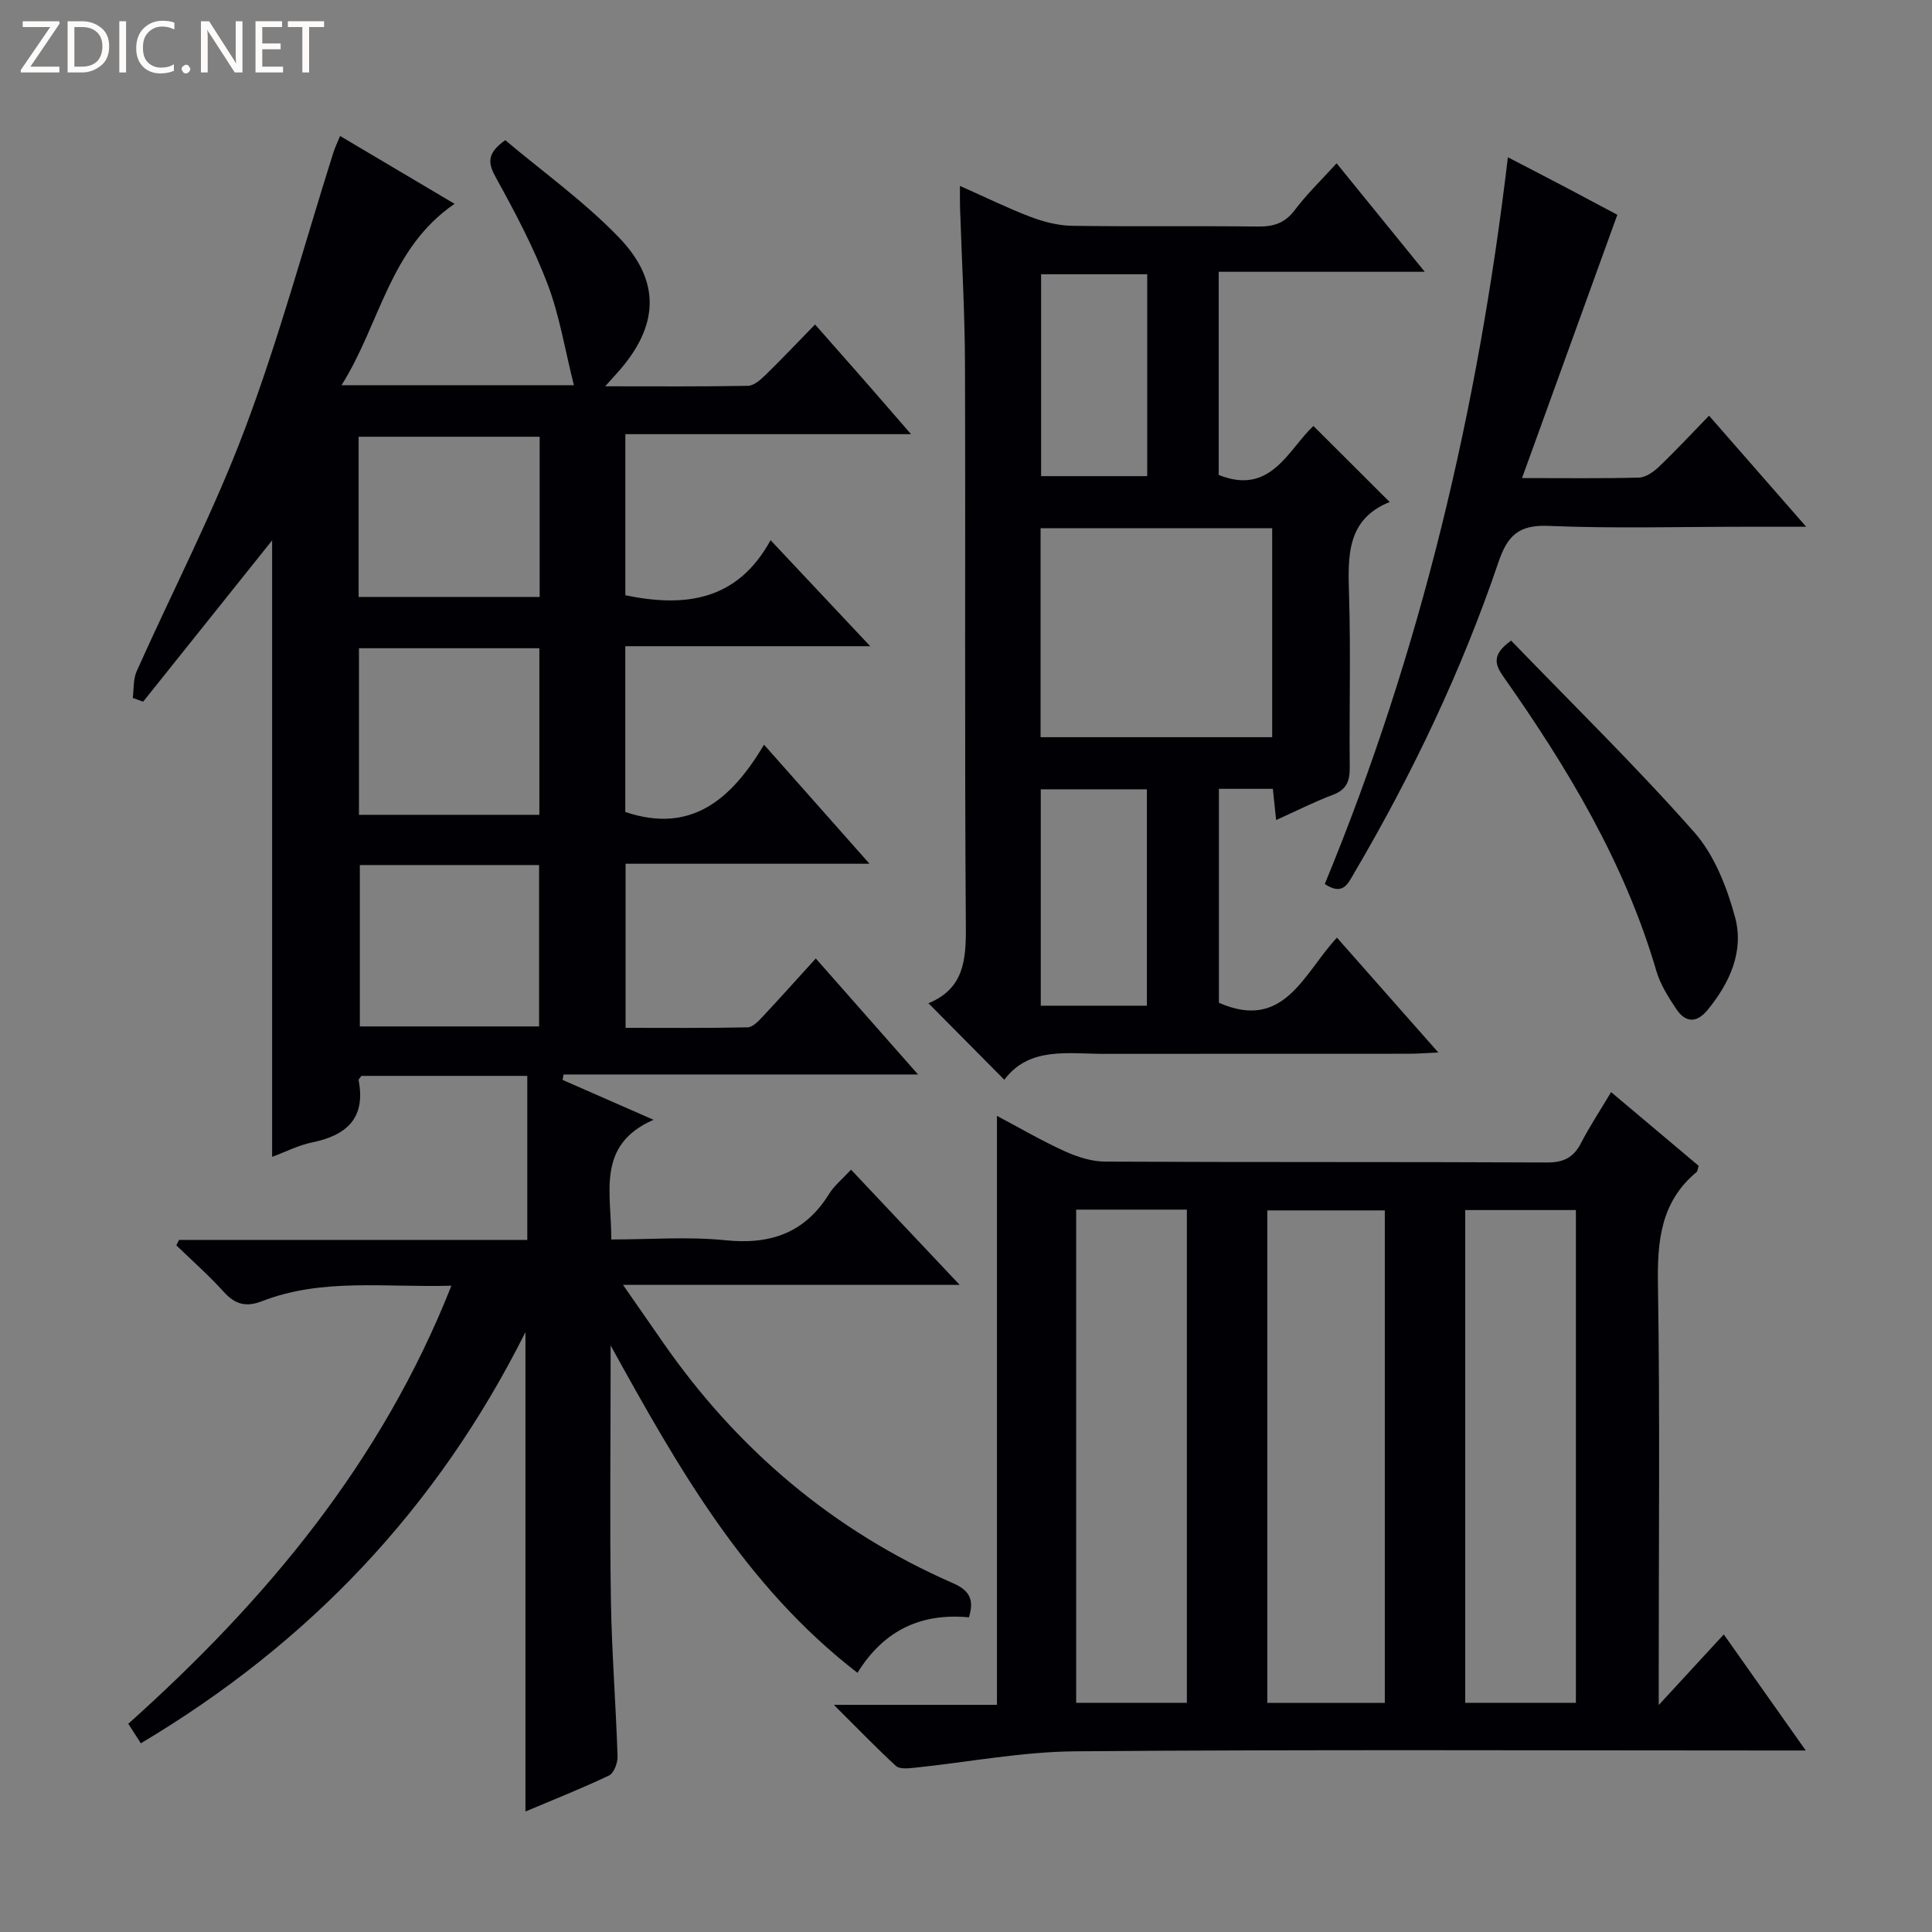 <svg enable-background="new 0 0 400 400" viewBox="0 0 400 400" xmlns="http://www.w3.org/2000/svg"><rect x="0" y="0" width="400" height="400" fill="#808080" stroke="none"/><g fill="#fcfbfa"><path d="m12.4 4.8-6.1 9h6v1.2h-8v-.5l6.1-8.9h-5.7v-1.2h7.6v.4z"/><path d="m14 15v-10.6h3c1.6 0 2.9.5 4 1.4s1.6 2.2 1.6 3.8-.5 3-1.6 3.9-2.4 1.5-4 1.5zm1.4-9.4v8.2h1.6c1.3 0 2.4-.4 3.1-1.1s1.1-1.8 1.1-3.1-.4-2.3-1.2-3-1.8-1-3.1-1z"/><path d="m26.1 4.4v10.6h-1.4v-10.6z"/><path d="m36.1 14.6c-.8.4-1.8.6-2.9.6-1.5 0-2.7-.5-3.6-1.4s-1.4-2.2-1.4-3.8c0-1.7.5-3.1 1.5-4.1s2.3-1.6 3.9-1.6c1 0 1.8.1 2.5.4v1.4c-.8-.4-1.6-.6-2.5-.6-1.2 0-2.1.4-2.9 1.2s-1.1 1.8-1.1 3.2c0 1.3.3 2.3 1 3s1.6 1.1 2.7 1.1c1 0 2-.2 2.7-.7v1.3z"/><path d="m37.6 14.3c0-.2.1-.5.3-.6s.4-.3.6-.3c.3 0 .5.1.6.3s.3.4.3.6-.1.4-.3.6-.4.3-.6.3c-.3 0-.5-.1-.6-.3s-.3-.4-.3-.6z"/><path d="m50.2 15h-1.6l-5.3-8.2c-.2-.2-.3-.5-.4-.7 0 .2.1.7.1 1.5v7.4h-1.4v-10.6h1.7l5.2 8.1c.2.4.4.6.4.7 0-.3-.1-.8-.1-1.5v-7.3h1.4z"/><path d="m58.6 15h-5.7v-10.6h5.5v1.2h-4.1v3.4h3.8v1.2h-3.8v3.6h4.3z"/><path d="m67.1 5.6h-3.1v9.4h-1.4v-9.4h-3v-1.2h7.5z"/></g><path d="m37.08 256.71h72.09c0-11.56 0-22.6 0-33.96-11.58 0-22.99 0-34.34 0-.26.39-.62.68-.58.9 1.5 7.81-2.43 11.4-9.6 12.87-2.85.58-5.53 1.97-8.31 2.99 0-42.85 0-85.22 0-127.63-8.85 11.07-17.78 22.23-26.7 33.39-.72-.26-1.43-.51-2.15-.77.24-1.85.07-3.88.8-5.51 7.45-16.68 15.92-32.96 22.35-50.01 7.08-18.75 12.31-38.19 18.36-57.33.34-1.08.85-2.11 1.41-3.5 7.9 4.68 15.58 9.24 23.7 14.05-13.53 9.28-15.37 24.8-23.4 37.55h48.11c-1.86-7.35-2.97-14.42-5.46-20.96-2.88-7.57-6.71-14.82-10.64-21.93-1.67-3.02-2.06-5.04 1.89-7.84 7.74 6.53 16.31 12.66 23.5 20.11 8.86 9.18 8.26 18.44-.19 27.93-.64.72-1.28 1.43-2.62 2.92 10.43 0 19.99.08 29.55-.1 1.24-.02 2.62-1.25 3.63-2.24 3.34-3.25 6.54-6.64 10.27-10.46 3.41 3.87 6.55 7.42 9.68 10.99 3.17 3.62 6.31 7.25 10.19 11.72-20.21 0-39.53 0-59.15 0v33.35c12.32 2.55 23.17 1.2 30.07-11.4 7.13 7.59 13.47 14.34 20.63 21.95-17.46 0-33.94 0-50.71 0v34.32c13.58 4.58 21.92-2.52 28.73-13.93 7.43 8.39 14.28 16.13 21.83 24.65-17.38 0-33.76 0-50.5 0v33.97c8.41 0 16.84.08 25.26-.1 1.05-.02 2.23-1.27 3.09-2.18 3.61-3.85 7.12-7.79 11.03-12.08 6.92 7.85 13.56 15.38 21.17 24.02-25.42 0-49.41 0-73.4 0-.06.38-.12.75-.18 1.13 5.86 2.57 11.72 5.14 18.81 8.25-11.94 5.26-8.69 15.07-8.74 24.78 8.11 0 15.94-.63 23.63.16 9.34.96 16.46-1.51 21.49-9.63 1.03-1.66 2.64-2.95 4.52-4.98 7.34 7.78 14.53 15.41 22.49 23.85-23.45 0-45.82 0-69.7 0 3.19 4.59 5.67 8.15 8.14 11.72 15.43 22.28 35.36 39.19 60.22 50.06 3.6 1.57 4.31 3.6 3.26 7.05-9.73-.9-17.5 2.48-23.08 11.49-23.3-17.98-37.2-42.59-51.11-67.79v5.23c0 15.83-.19 31.67.06 47.5.17 10.79 1.03 21.57 1.38 32.37.04 1.34-.76 3.46-1.77 3.95-5.68 2.7-11.54 5.02-17.3 7.45 0-32.92 0-65.53 0-99.25-18.3 36.54-44.83 64.41-79.63 85.13-.88-1.37-1.72-2.67-2.6-4.04 28.58-25.6 52.45-54.15 66.9-90.7-13.72.4-26.74-1.64-39.22 3.21-3.3 1.28-5.55.67-7.9-1.92-3.07-3.4-6.53-6.45-9.83-9.64.18-.4.38-.77.57-1.13zm37.24-122.5v34.49h37.35c0-11.66 0-23.02 0-34.49-12.55 0-24.78 0-37.35 0zm-.07-10.62h37.48c0-11.24 0-22.13 0-33.17-12.61 0-24.95 0-37.48 0zm.25 55.51v33.41h37.11c0-11.33 0-22.33 0-33.41-12.52 0-24.63 0-37.11 0z" fill="#010105"/><path d="m172.64 352.97h33.77c0-40.81 0-81.14 0-121.94 4.64 2.45 9.18 5.12 13.96 7.29 2.62 1.19 5.62 2.17 8.46 2.18 30.48.15 60.96.03 91.44.18 3.47.02 5.53-1.03 7.08-4.05 1.74-3.38 3.86-6.57 6.21-10.52 6.23 5.24 12.23 10.29 18.13 15.26-.22.68-.22 1.11-.43 1.29-7.4 6.14-8.15 14.22-8 23.25.43 26.81.16 53.63.16 80.44v6.66c5.07-5.5 9.08-9.85 13.47-14.62 5.58 7.89 10.89 15.42 16.97 24.03-3 0-4.89 0-6.79 0-48.14 0-96.27-.22-144.4.17-11.2.09-22.38 2.28-33.57 3.43-1.2.12-2.89.26-3.61-.4-4.12-3.8-8-7.82-12.85-12.65zm114.07-.4c0-34.13 0-68.02 0-101.97-8.33 0-16.37 0-24.33 0v101.97zm-63.9-102.13v102.11h22.92c0-34.13 0-67.99 0-102.11-7.69 0-15.11 0-22.92 0zm103.46 102.11c0-34.13 0-67.98 0-102.02-7.87 0-15.4 0-22.91 0v102.02z" fill="#010105"/><path d="m198.75 38.49c5.3 2.35 9.87 4.61 14.61 6.41 2.71 1.03 5.7 1.8 8.57 1.85 12.82.19 25.65 0 38.48.15 3.25.04 5.61-.68 7.66-3.41 2.49-3.31 5.51-6.21 8.66-9.68 5.87 7.22 11.66 14.35 18.25 22.46-14.95 0-28.65 0-42.66 0v42.06c10.78 4.34 14.34-5.2 19.61-10.14 5.31 5.29 10.35 10.32 15.79 15.75-9.02 3.61-8.65 11.34-8.41 19.4.36 11.82.02 23.65.14 35.48.03 2.82-.6 4.65-3.47 5.73-3.86 1.45-7.55 3.33-11.77 5.23-.25-2.37-.45-4.26-.68-6.46-3.61 0-7.21 0-11.17 0v44.29c13.55 5.97 17.54-6.1 24.44-13.48 6.94 7.86 13.6 15.4 20.99 23.78-2.71.12-4.43.26-6.15.26-20.99.02-41.98-.01-62.97.02-7.58.01-15.55-1.55-20.74 5.36-5.5-5.55-10.5-10.59-15.69-15.83-.27.51-.19.07.04-.03 7.21-3 7.74-8.79 7.69-15.73-.28-38.81-.06-77.63-.18-116.44-.03-10.81-.67-21.61-1.02-32.42-.05-1.27-.02-2.55-.02-4.61zm16.69 114.14h47.95c0-14.64 0-28.98 0-43.27-16.19 0-31.94 0-47.95 0zm22.01 55.59c0-15.23 0-30.09 0-44.8-7.6 0-14.81 0-21.97 0v44.8zm-21.9-151.44v41.8h21.97c0-14.14 0-27.86 0-41.8-7.51 0-14.72 0-21.97 0z" fill="#010105"/><path d="m274.28 183.03c19.86-48.06 31.74-98.25 37.91-150.47 4.26 2.21 8.19 4.24 12.11 6.3 3.81 2.01 7.6 4.05 10.55 5.61-6.57 18.15-13.02 35.97-19.73 54.51 8.92 0 16.57.11 24.21-.1 1.41-.04 3.02-1.18 4.13-2.24 3.46-3.3 6.72-6.81 10.38-10.58 6.77 7.74 13.05 14.92 20.11 23-5.05 0-8.97 0-12.88 0-13.49 0-27 .39-40.47-.18-6.13-.26-8.48 1.98-10.34 7.45-7.65 22.55-17.86 43.96-29.93 64.49-1.3 2.22-2.32 4.67-6.05 2.21z" fill="#010105"/><path d="m312.86 132.63c12.73 13.18 25.8 25.96 37.88 39.63 4.18 4.72 6.79 11.39 8.48 17.61 1.91 7.04-1.07 13.63-5.71 19.26-2.3 2.79-4.61 2.56-6.47-.24-1.64-2.46-3.3-5.1-4.12-7.9-6.54-22.34-18.32-41.93-31.56-60.76-1.73-2.45-2.75-4.57 1.5-7.6z" fill="#010105"/></svg>